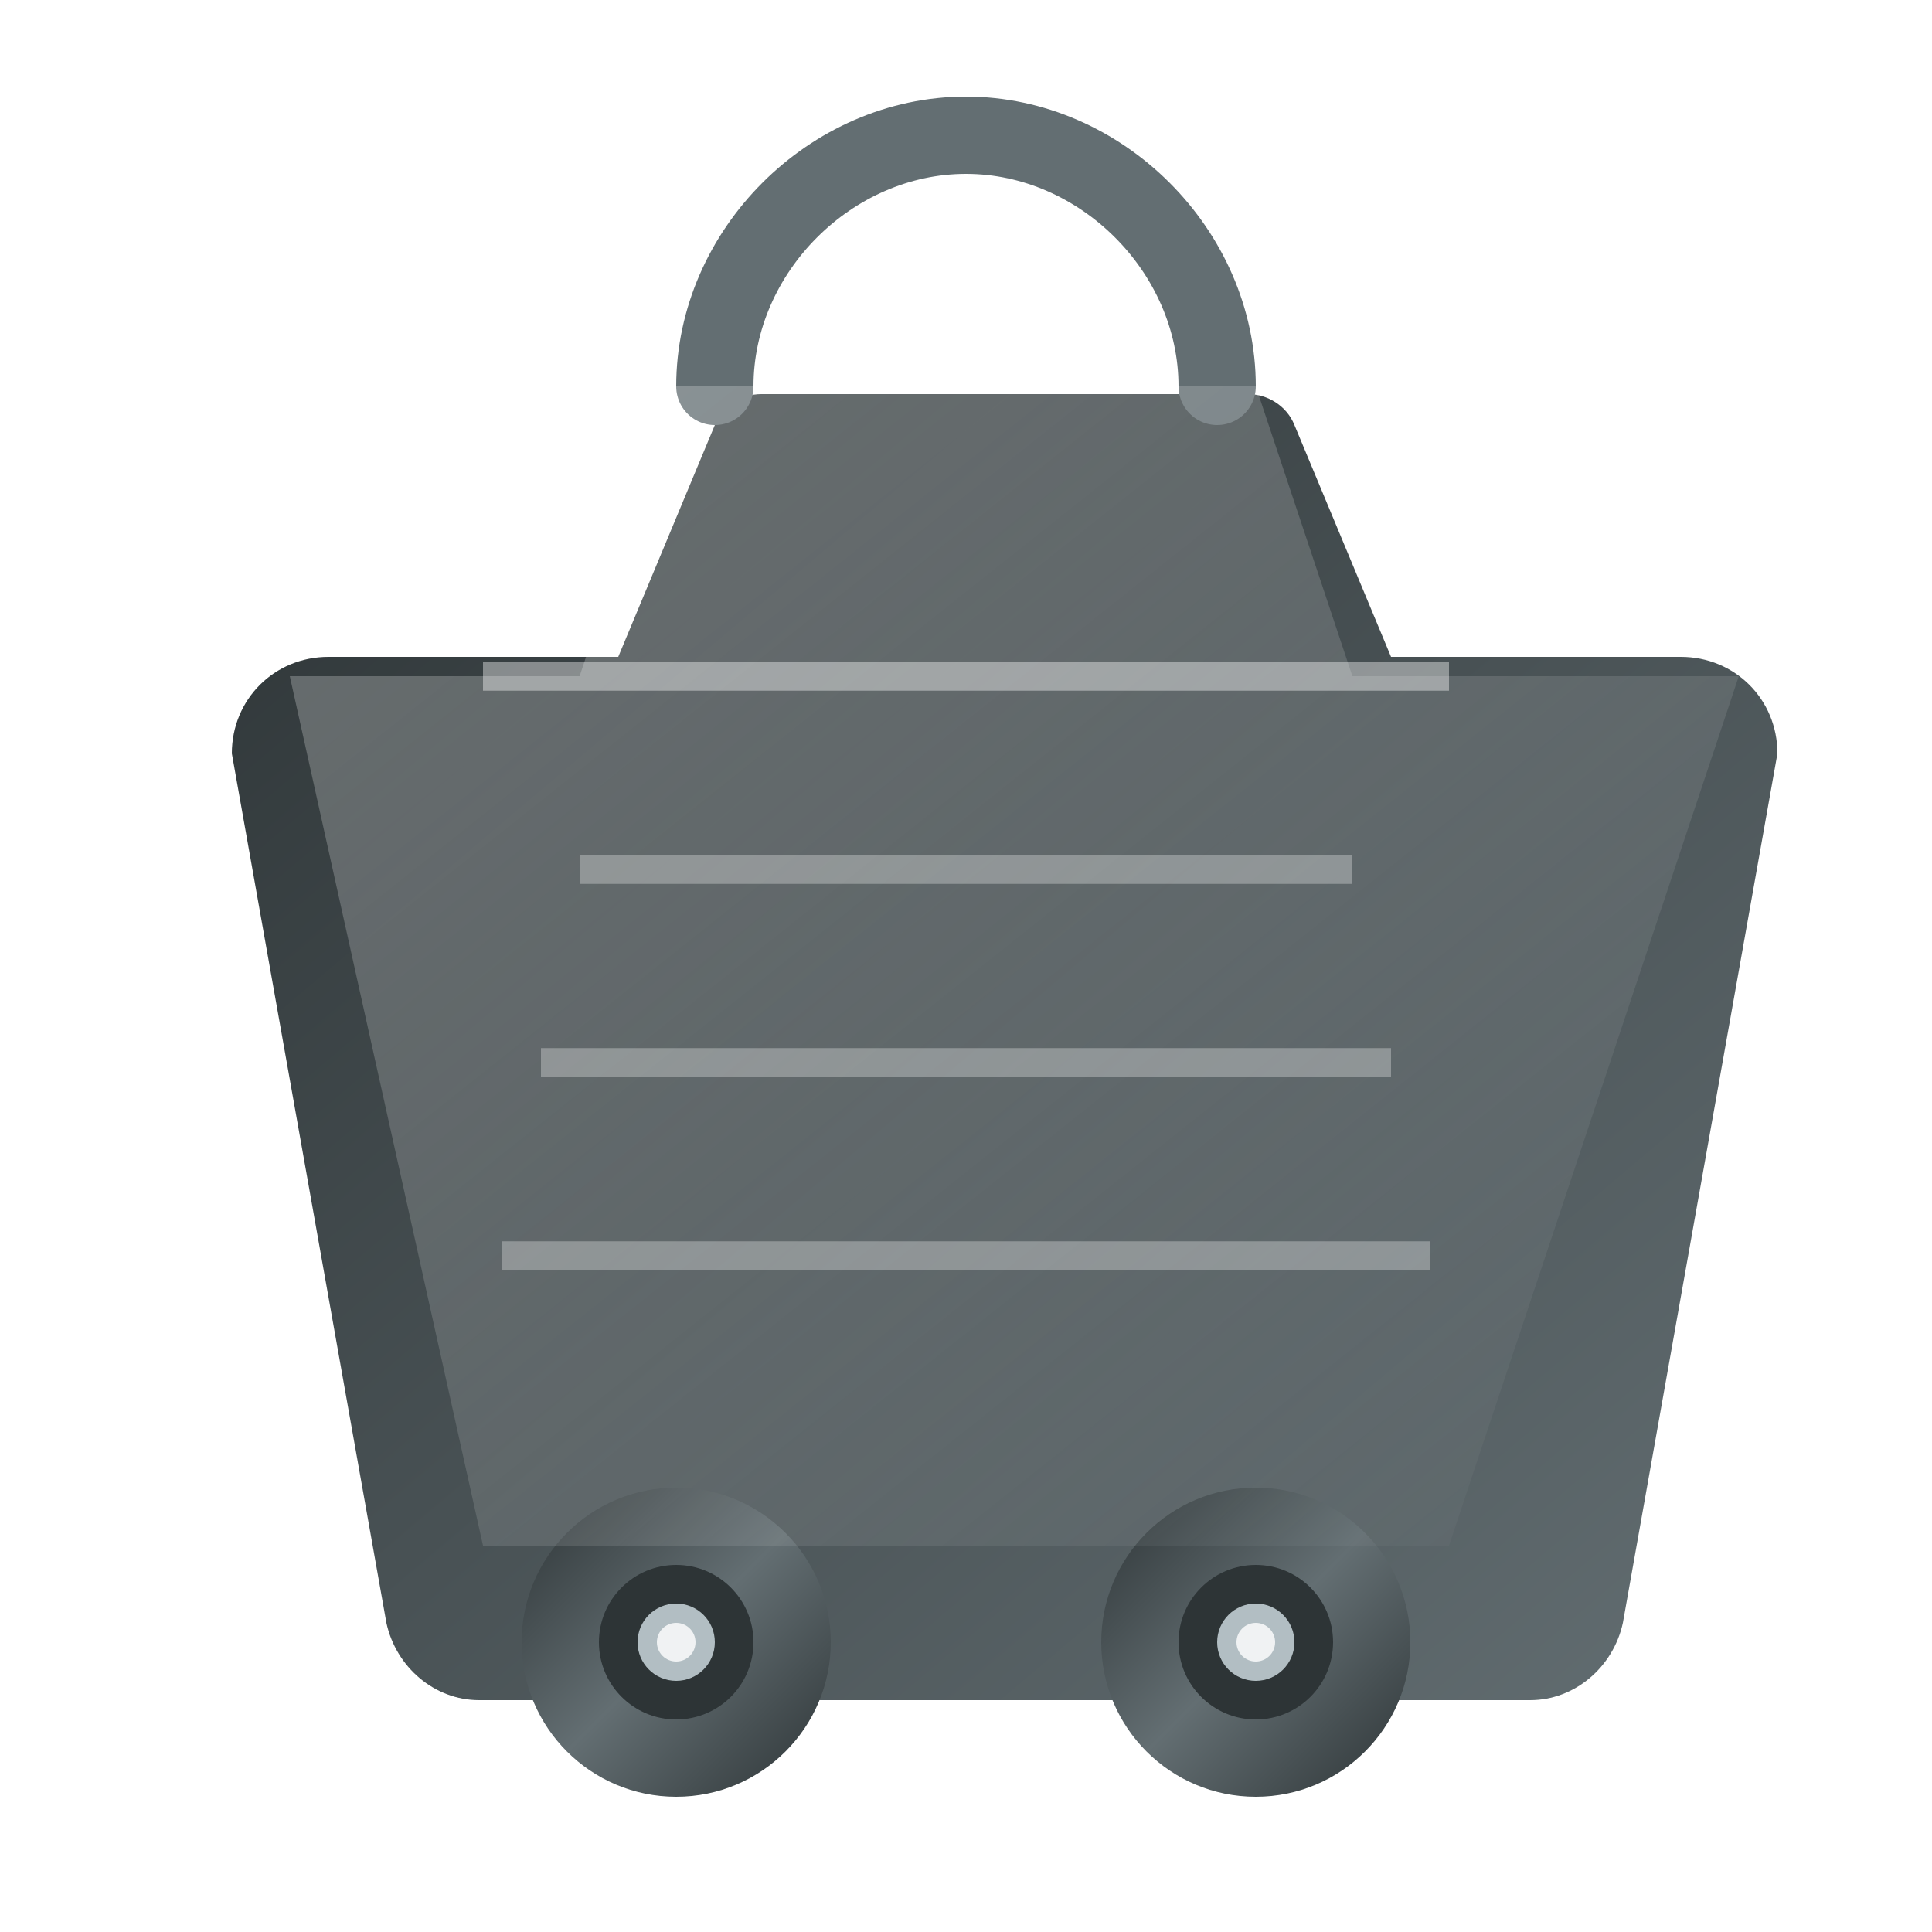 <?xml version="1.0" encoding="UTF-8"?>
<svg width="100" height="100" viewBox="0 0 100 100" xmlns="http://www.w3.org/2000/svg">
    <defs>
        <!-- Modern gradient for cart body -->
        <linearGradient id="cartBody" x1="0%" y1="0%" x2="100%" y2="100%">
            <stop offset="0%" style="stop-color:#2d3436;stop-opacity:1" />
            <stop offset="100%" style="stop-color:#636e72;stop-opacity:1" />
        </linearGradient>
        
        <!-- Metallic gradient for wheels -->
        <linearGradient id="wheelGradient" x1="0%" y1="0%" x2="100%" y2="100%">
            <stop offset="0%" style="stop-color:#2d3436;stop-opacity:1" />
            <stop offset="50%" style="stop-color:#636e72;stop-opacity:1" />
            <stop offset="100%" style="stop-color:#2d3436;stop-opacity:1" />
        </linearGradient>
        
        <!-- Shine effect -->
        <linearGradient id="shine" x1="0%" y1="0%" x2="100%" y2="100%">
            <stop offset="0%" style="stop-color:#ffffff;stop-opacity:0.7" />
            <stop offset="100%" style="stop-color:#ffffff;stop-opacity:0" />
        </linearGradient>

        <!-- Modern shadow -->
        <filter id="modernShadow" x="-20%" y="-20%" width="140%" height="140%">
            <feGaussianBlur in="SourceAlpha" stdDeviation="3"/>
            <feOffset dx="2" dy="4"/>
            <feComponentTransfer>
                <feFuncA type="linear" slope="0.5"/>
            </feComponentTransfer>
            <feMerge>
                <feMergeNode/>
                <feMergeNode in="SourceGraphic"/>
            </feMerge>
        </filter>
    </defs>

    <!-- Main cart body - more rounded and modern -->
    <path d="M90 35c0-2.8-2.2-5-5-5H70l-5-12c-0.4-1-1.4-1.6-2.4-1.6H37.4c-1 0-2 0.6-2.4 1.6l-5 12H15c-2.8 0-5 2.2-5 5l8 45c0.5 2.3 2.5 4 4.8 4h54.4c2.3 0 4.3-1.7 4.8-4l8-45z"
          fill="url(#cartBody)"
          filter="url(#modernShadow)"/>

    <!-- Modern handle -->
    <path d="M37 20c0-7 6-13 13-13s13 6 13 13"
          fill="none"
          stroke="#636e72"
          stroke-width="4"
          stroke-linecap="round"/>

    <!-- Wheels with metallic effect -->
    <g>
        <!-- Left wheel -->
        <circle cx="35" cy="85" r="8" fill="url(#wheelGradient)"/>
        <circle cx="35" cy="85" r="4" fill="#2d3436"/>
        <circle cx="35" cy="85" r="2" fill="#b2bec3"/>
        
        <!-- Right wheel -->
        <circle cx="65" cy="85" r="8" fill="url(#wheelGradient)"/>
        <circle cx="65" cy="85" r="4" fill="#2d3436"/>
        <circle cx="65" cy="85" r="2" fill="#b2bec3"/>
    </g>

    <!-- Shine overlay -->
    <path d="M90 35H70l-5-15H35l-5 15H15l10 45h50z"
          fill="url(#shine)"
          opacity="0.4"/>

    <!-- Modern basket pattern -->
    <g stroke="#ffffff" stroke-width="1.5" opacity="0.3">
        <path d="M30 45 L70 45" />
        <path d="M28 55 L72 55" />
        <path d="M26 65 L74 65" />
    </g>

    <!-- Additional modern details -->
    <path d="M25 35h50" stroke="#ffffff" stroke-width="1.5" opacity="0.4"/>
    <circle cx="35" cy="85" r="1" fill="#ffffff" opacity="0.8"/>
    <circle cx="65" cy="85" r="1" fill="#ffffff" opacity="0.8"/>
</svg> 